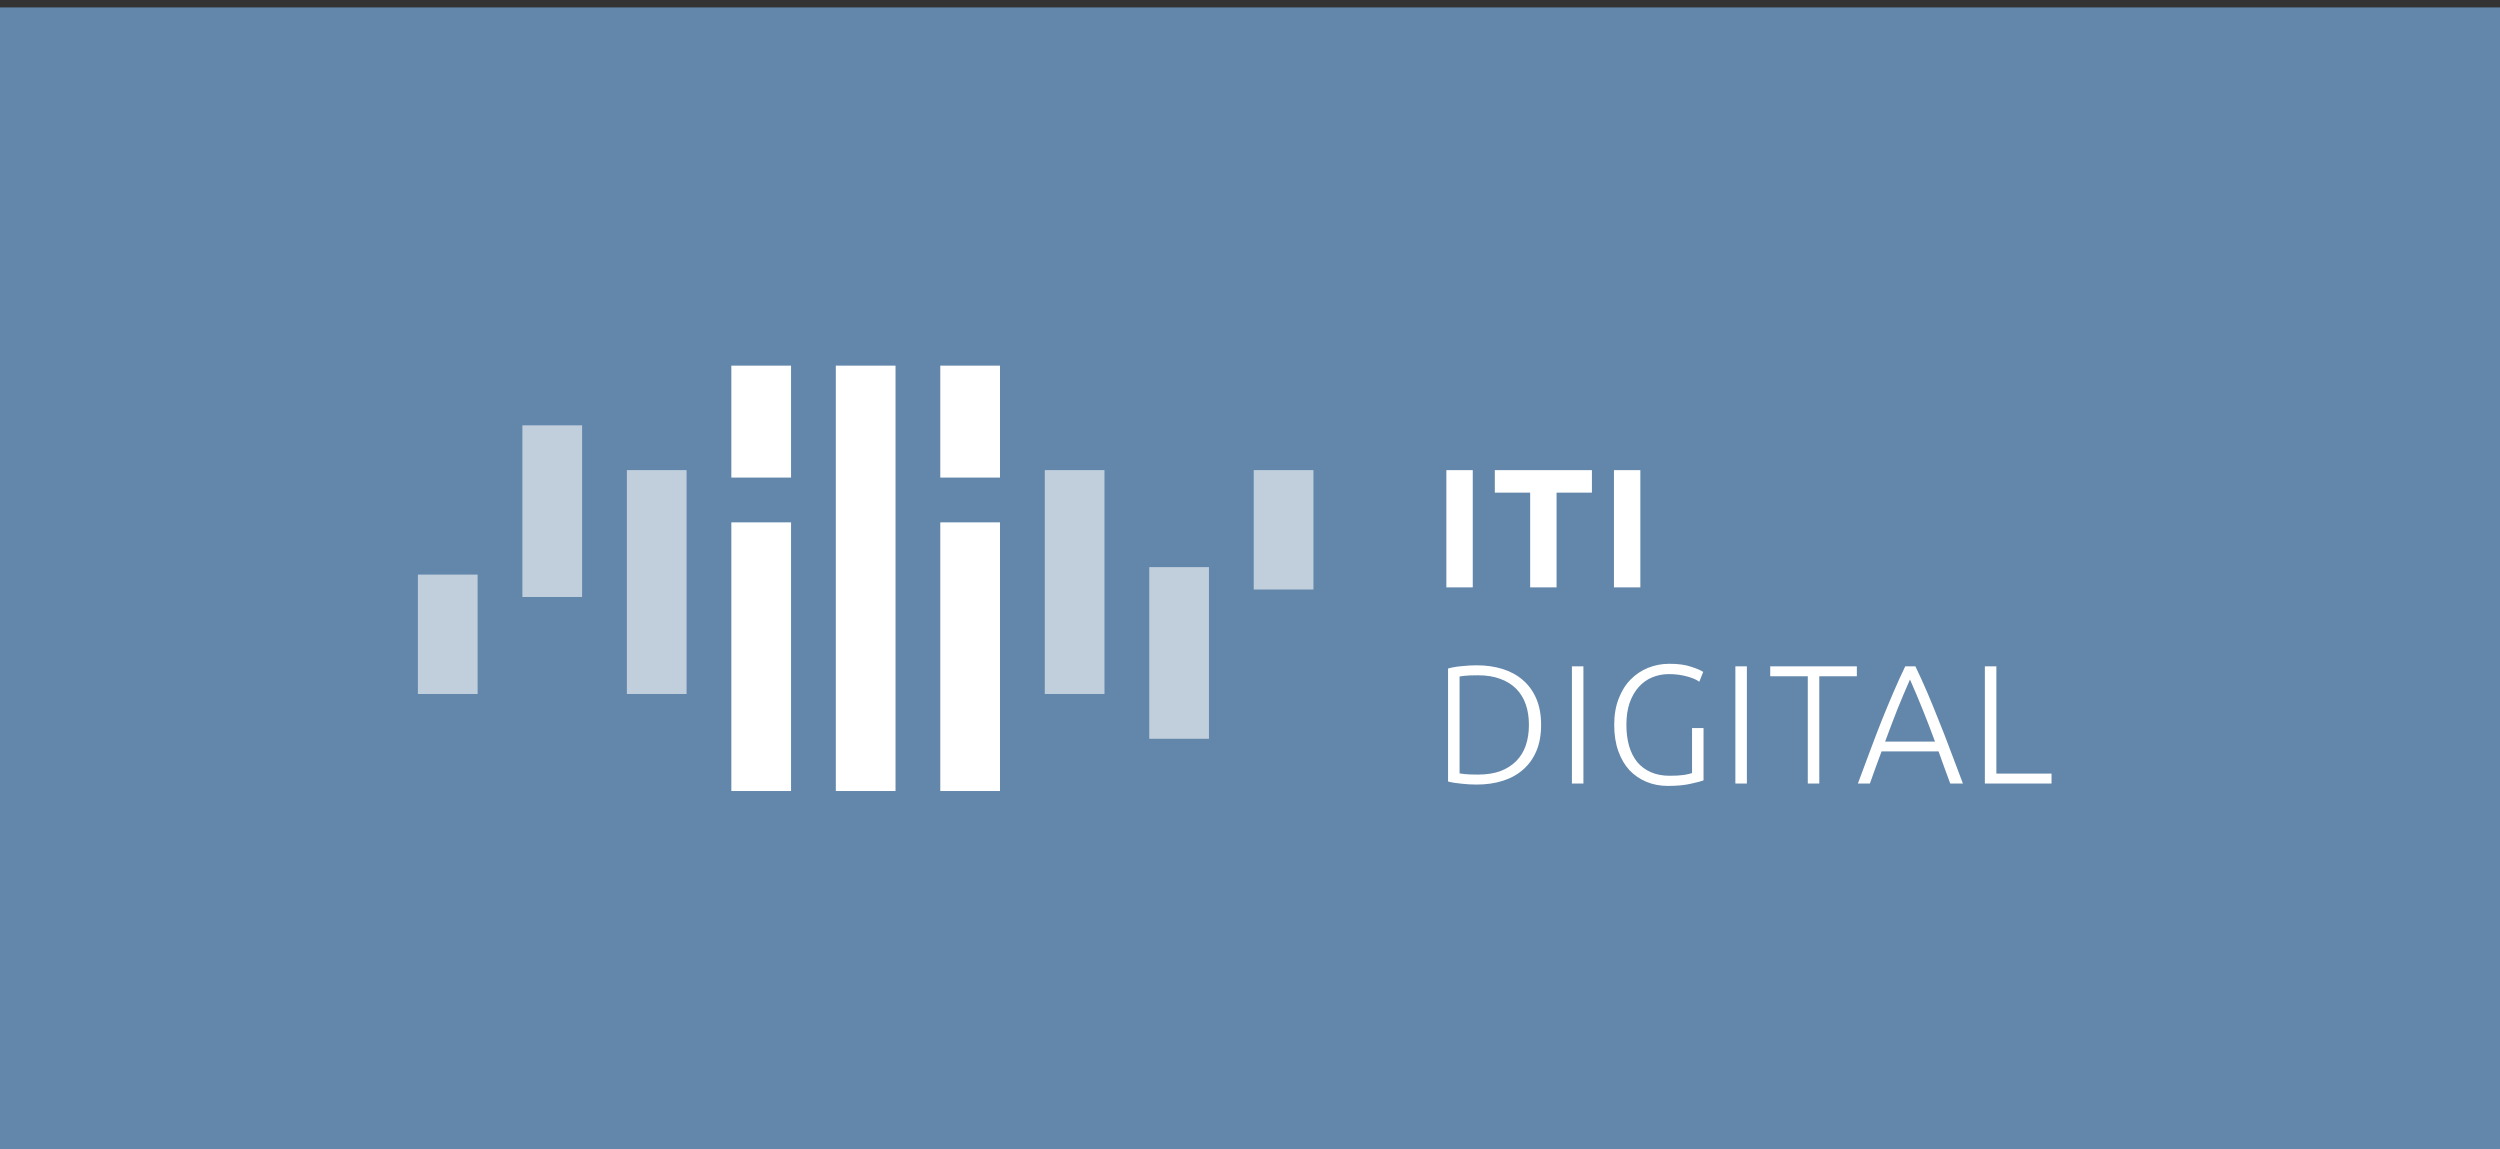 <svg width="335" height="154" viewBox="0 0 335 154" fill="none" xmlns="http://www.w3.org/2000/svg">
<rect x="0" y="0" width="335" height="154" fill="#333333" stroke="none"/>
<path d="M0 0.996H335V153.996H0V0.996Z" fill="#6387AB"/>
<path d="M206.508 97.13C206.508 98.475 206.296 99.646 205.873 100.644C205.45 101.641 204.853 102.472 204.082 103.137C203.327 103.802 202.42 104.301 201.362 104.633C200.304 104.966 199.141 105.132 197.871 105.132C197.236 105.132 196.572 105.094 195.876 105.019C195.181 104.958 194.569 104.86 194.04 104.724V89.581C194.569 89.43 195.181 89.325 195.876 89.264C196.572 89.189 197.236 89.151 197.871 89.151C199.141 89.151 200.304 89.317 201.362 89.649C202.42 89.982 203.327 90.481 204.082 91.146C204.853 91.811 205.45 92.642 205.873 93.639C206.296 94.636 206.508 95.8 206.508 97.13ZM195.582 103.636C195.672 103.651 195.899 103.681 196.262 103.727C196.64 103.772 197.236 103.795 198.053 103.795C199.186 103.795 200.176 103.644 201.022 103.341C201.868 103.024 202.579 102.578 203.153 102.004C203.727 101.43 204.158 100.734 204.445 99.918C204.732 99.087 204.876 98.158 204.876 97.13C204.876 96.102 204.732 95.181 204.445 94.365C204.158 93.548 203.727 92.853 203.153 92.279C202.579 91.705 201.868 91.266 201.022 90.964C200.176 90.647 199.186 90.488 198.053 90.488C197.236 90.488 196.64 90.511 196.262 90.556C195.899 90.602 195.672 90.632 195.582 90.647V103.636ZM210.637 89.287H212.178V104.996H210.637V89.287ZM226.733 97.561H228.274V104.565C227.987 104.686 227.42 104.837 226.574 105.019C225.743 105.215 224.715 105.313 223.491 105.313C222.463 105.313 221.511 105.132 220.635 104.769C219.758 104.407 218.995 103.885 218.345 103.205C217.711 102.51 217.212 101.656 216.849 100.644C216.487 99.616 216.305 98.445 216.305 97.13C216.305 95.815 216.502 94.652 216.895 93.639C217.287 92.612 217.816 91.758 218.481 91.078C219.161 90.382 219.947 89.853 220.839 89.491C221.731 89.128 222.683 88.947 223.695 88.947C224.859 88.947 225.818 89.075 226.574 89.332C227.33 89.574 227.881 89.808 228.229 90.035L227.707 91.35C227.284 91.047 226.71 90.805 225.985 90.624C225.259 90.428 224.473 90.329 223.627 90.329C222.841 90.329 222.101 90.473 221.406 90.76C220.71 91.047 220.106 91.478 219.592 92.052C219.078 92.627 218.67 93.337 218.368 94.183C218.081 95.029 217.937 96.012 217.937 97.13C217.937 98.173 218.058 99.117 218.3 99.964C218.542 100.795 218.905 101.513 219.388 102.117C219.887 102.707 220.499 103.16 221.224 103.477C221.95 103.795 222.788 103.953 223.74 103.953C224.511 103.953 225.153 103.916 225.667 103.84C226.196 103.749 226.551 103.666 226.733 103.591V97.561ZM232.541 89.287H234.082V104.996H232.541V89.287ZM248.818 89.287V90.624H243.785V104.996H242.244V90.624H237.211V89.287H248.818ZM261.333 104.996C261.046 104.225 260.774 103.485 260.517 102.775C260.26 102.064 260.01 101.369 259.769 100.689H252.129C251.872 101.369 251.616 102.064 251.359 102.775C251.102 103.485 250.837 104.225 250.565 104.996H248.956C249.56 103.364 250.127 101.845 250.656 100.44C251.185 99.019 251.699 97.682 252.197 96.427C252.711 95.158 253.217 93.941 253.716 92.778C254.215 91.614 254.744 90.45 255.303 89.287H256.663C257.222 90.45 257.751 91.614 258.25 92.778C258.749 93.941 259.247 95.158 259.746 96.427C260.26 97.682 260.781 99.019 261.31 100.44C261.839 101.845 262.413 103.364 263.033 104.996H261.333ZM255.938 91.055C255.363 92.355 254.804 93.677 254.26 95.022C253.731 96.367 253.18 97.818 252.605 99.374H259.293C258.718 97.818 258.159 96.367 257.615 95.022C257.071 93.677 256.512 92.355 255.938 91.055ZM274.903 103.659V104.996H265.971V89.287H267.513V103.659H274.903Z" fill="white"/>
<path d="M193.813 62.998H197.35V78.707H193.813V62.998Z" fill="white"/>
<path d="M213.318 62.998V66.013H208.58V78.707H205.044V66.013H200.306V62.998H213.318Z" fill="white"/>
<path d="M216.27 62.998H219.807V78.707H216.27V62.998Z" fill="white"/>
<path fill-rule="evenodd" clip-rule="evenodd" d="M70 79.996H78V56.996H70V79.996ZM154 98.996H162V75.996H154V98.996ZM84 92.996H92V62.996H84V92.996ZM140 92.996H148V62.996H140V92.996ZM56 92.996H64V76.996H56V92.996ZM168 78.996H176V62.996H168V78.996Z" fill="white" fill-opacity="0.6"/>
<path fill-rule="evenodd" clip-rule="evenodd" d="M106 63.996H98V48.996H106V63.996ZM106 105.996H98V69.996H106V105.996ZM112 105.996H120V48.996H112V105.996ZM126 63.996H134V48.996H126V63.996ZM126 105.996H134V69.996H126V105.996Z" fill="white"/>
</svg>
